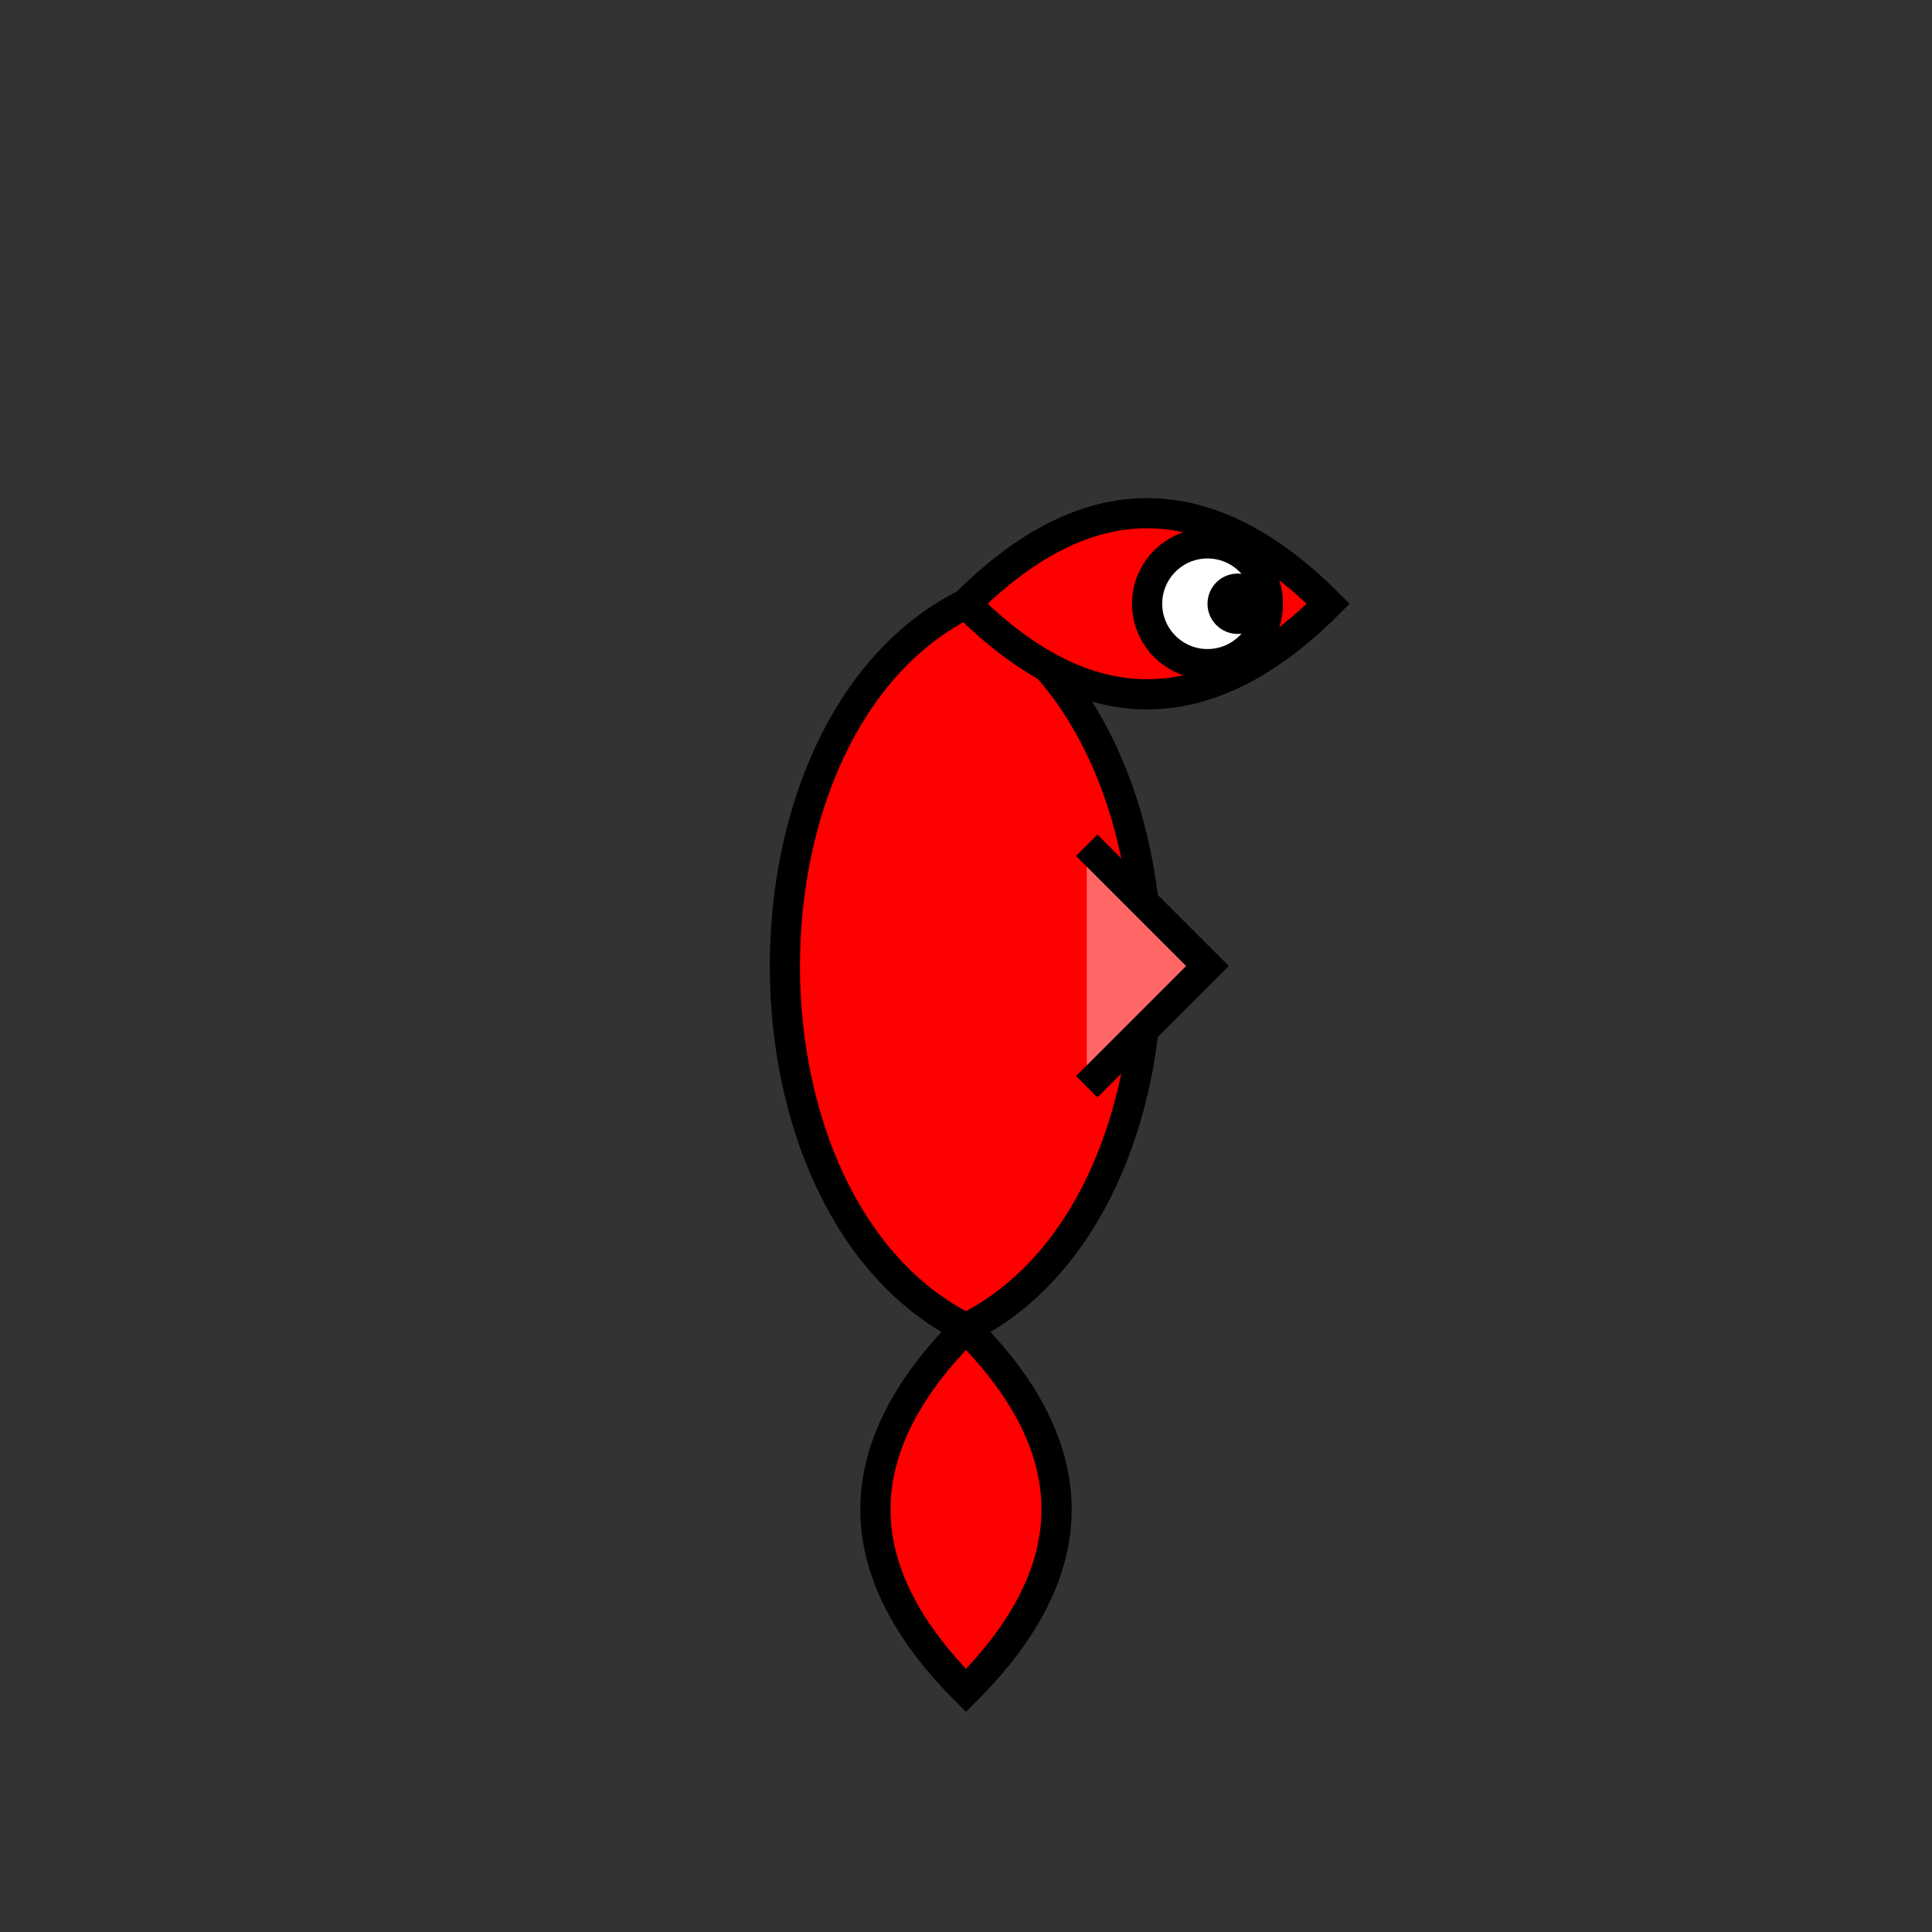 <svg viewBox="0 0 64 64" width="64" height="64" xmlns="http://www.w3.org/2000/svg">
  <rect x="0" y="0" width="64" height="64" fill="#333333" stroke="none"/>
  <!-- Seahorse body -->
  <path d="M32 20 C40 24 40 40 32 44 C24 40 24 24 32 20" fill="#FF0000" stroke="#000000" stroke-width="1"/>
  <!-- Seahorse head -->
  <path d="M32 20 C36 16 40 16 44 20 C40 24 36 24 32 20" fill="#FF0000" stroke="#000000" stroke-width="1"/>
  <!-- Seahorse fins -->
  <path d="M36 28 L40 32 L36 36" fill="#FF6666" stroke="#000000" stroke-width="1"/>
  <!-- Seahorse tail - Frame 2: tail curves down -->
  <path d="M32 44 C36 48 36 52 32 56 C28 52 28 48 32 44" fill="#FF0000" stroke="#000000" stroke-width="1"/>
  <!-- Eye -->
  <circle cx="40" cy="20" r="2" fill="#FFFFFF" stroke="#000000" stroke-width="1"/>
  <circle cx="41" cy="20" r="1" fill="#000000"/>
</svg>